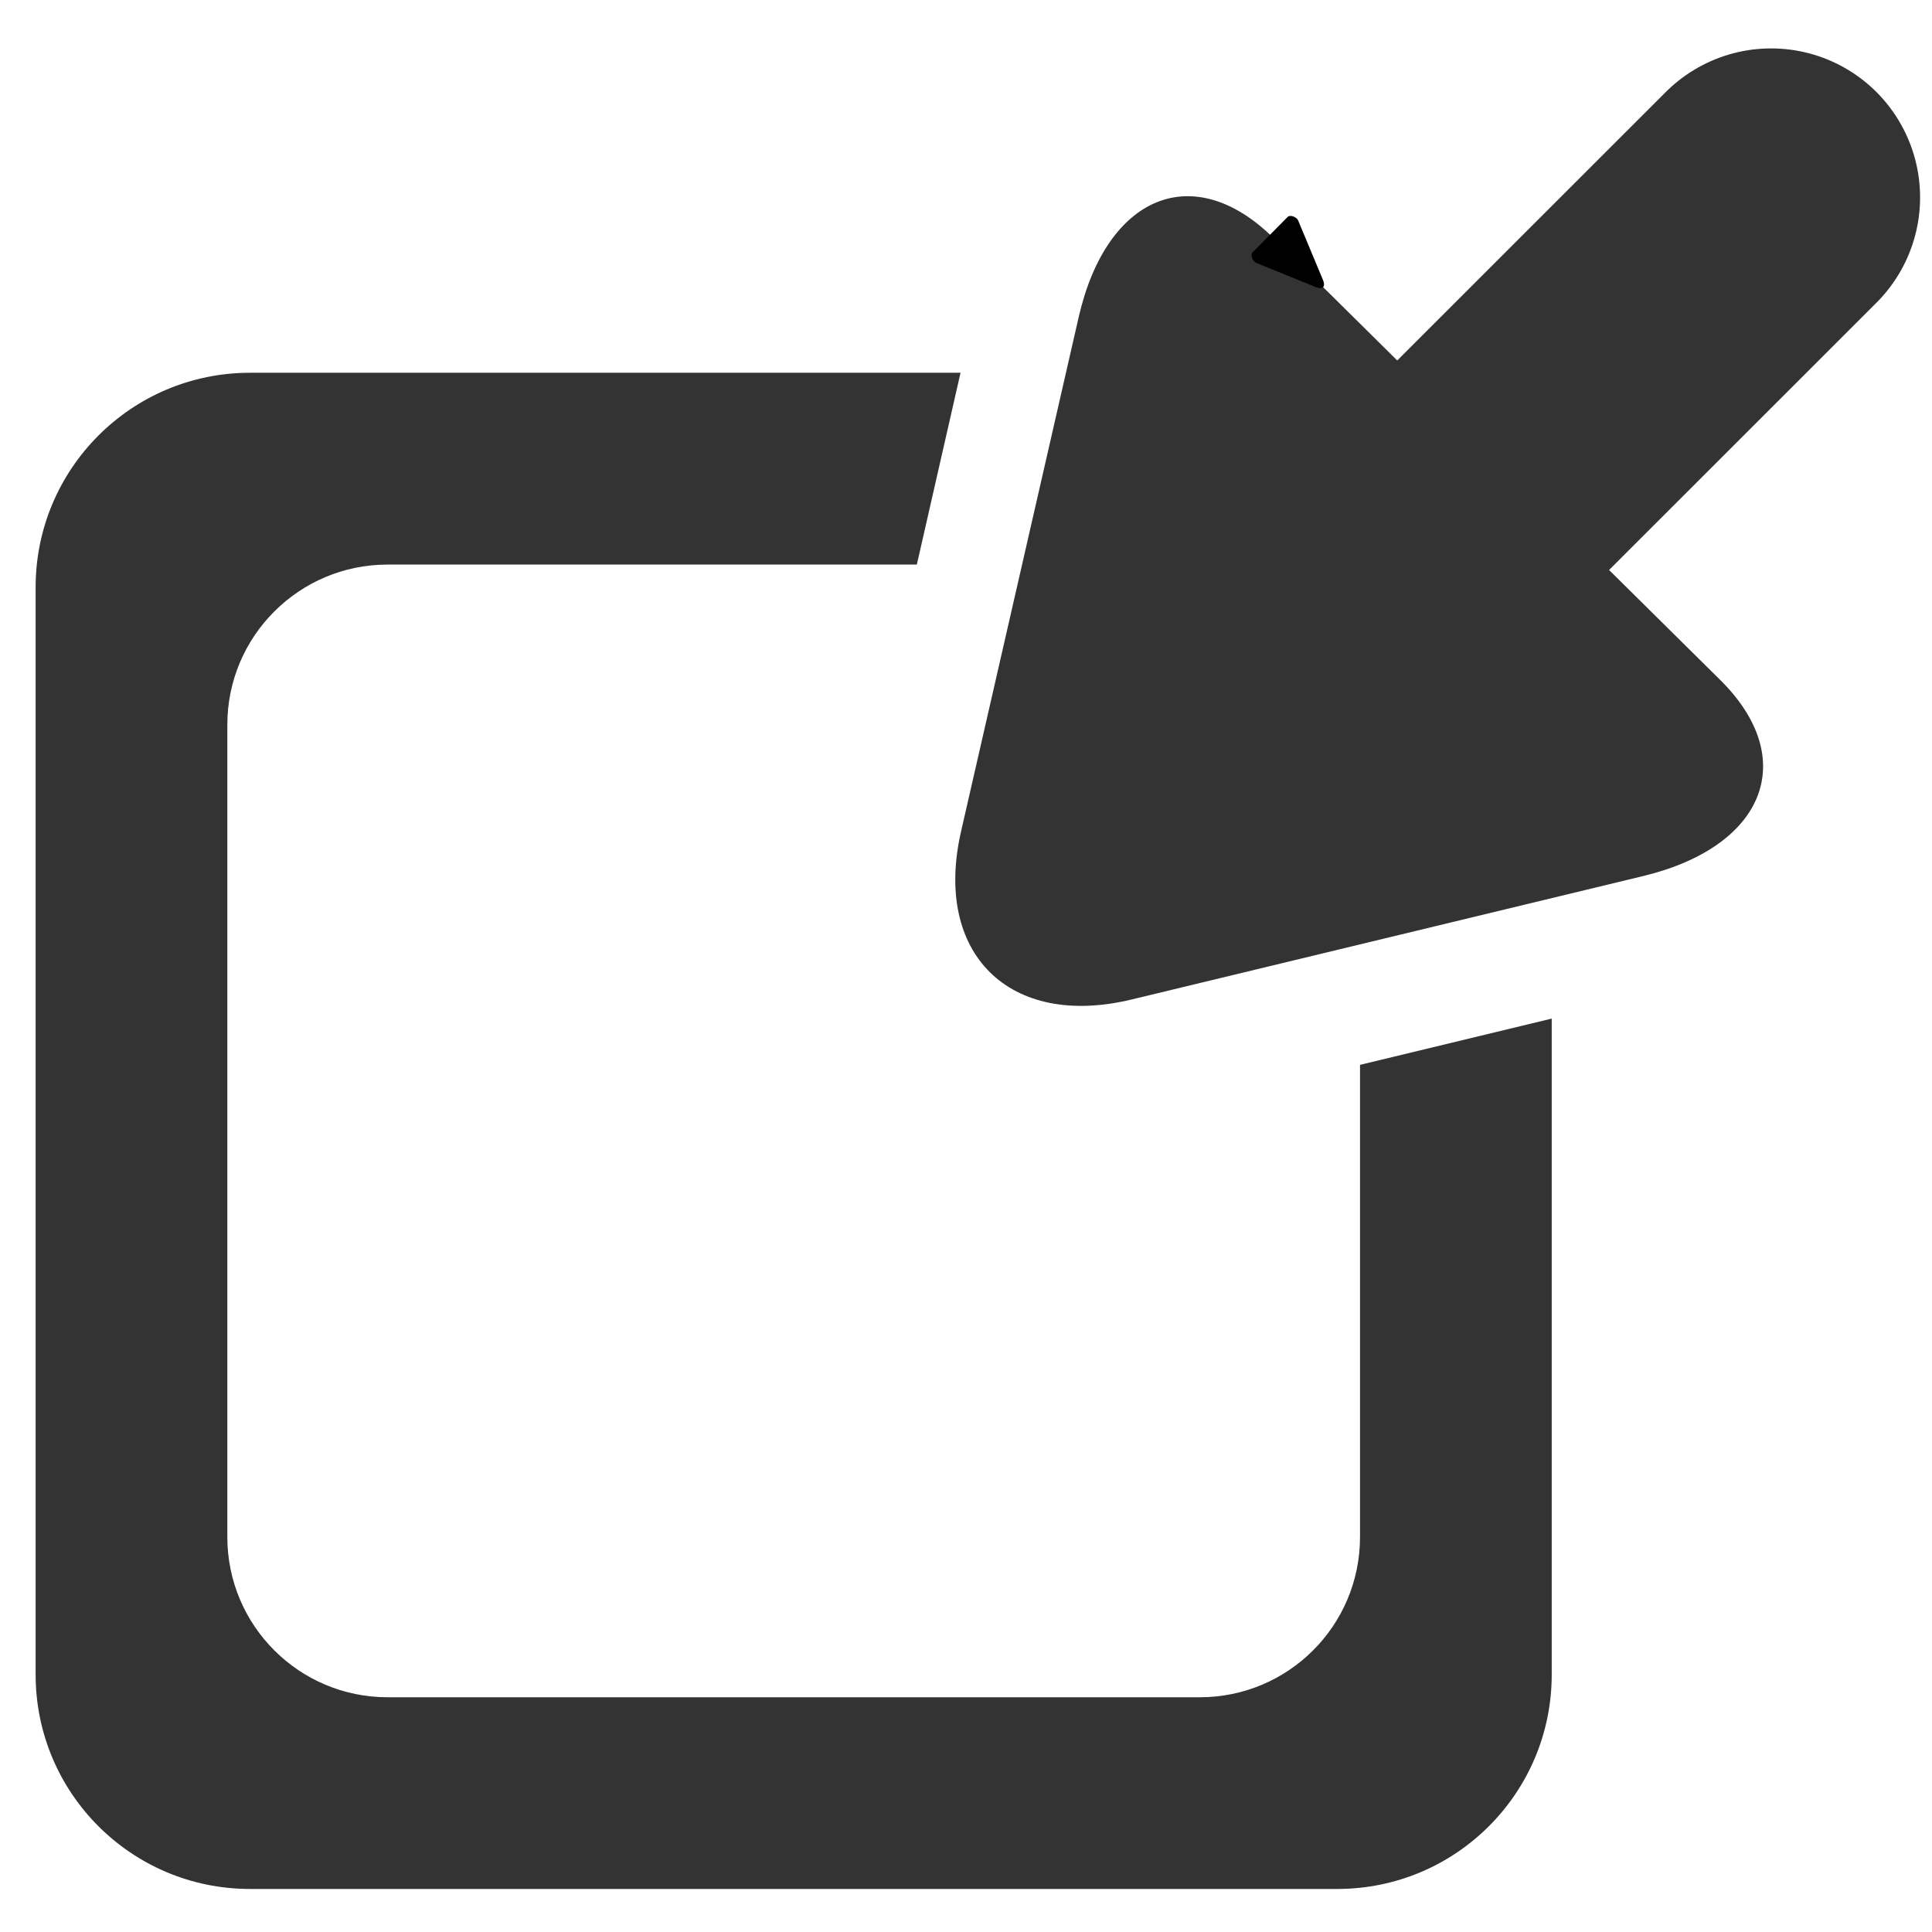<svg stroke-width="0.501" stroke-linejoin="bevel" fill-rule="evenodd" xmlns:xlink="http://www.w3.org/1999/xlink" xmlns="http://www.w3.org/2000/svg" version="1.1" overflow="visible" width="18pt" height="18pt" viewBox="0 0 18 18">
 <defs>
  <marker id="DefaultArrowScaled" markerUnits="strokeWidth" viewBox="0 0 1 1" markerWidth="13" markerHeight="13" overflow="visible" orient="auto">
   <g transform="scale(0.009)">
    <path d="M -9,0 L -9,-45 C -9,-51.708 2.808,-56.580 9,-54 L 117,-9 C 120.916,-7.369 126.000,-4.242 126,0 C 126,4.242 120.916,7.369 117,9 L 9,54 C 2.808,56.580 -9,51.708 -9,45 z"/>
   </g>
  </marker>
 </defs>
 <g id="Document" fill="none" stroke="black" transform="scale(1 -1)">
  <g id="Spread" transform="translate(0 -18)">
   <g id="Layer 1">
    <path d="M -1.863,17.836 L -1.863,0.448 L 15.525,0.448 L 15.525,17.836 L -1.863,17.836 Z" stroke-linejoin="miter" stroke-linecap="round" stroke="none" stroke-width="0.003" marker-start="none" marker-end="none" stroke-miterlimit="79.84"/>
    <g id="Group" stroke-linecap="round">
     <path d="M -0.001,17.757 L -0.001,-0.301 L 18.057,-0.301 L 18.057,17.757 L -0.001,17.757 Z" stroke="none" stroke-width="2.724" stroke-linejoin="miter" marker-start="none" marker-end="none" stroke-miterlimit="79.84"/>
     <g id="Group_1" fill="#333333">
      <path d="M 16.501,16.161 L 14.024,13.685" fill="none" stroke="#333333" stroke-width="2.776" stroke-linejoin="round" stroke-miterlimit="79.84"/>
      <path d="M 11.866,15.781 L 16.027,11.665 C 16.769,10.931 16.447,10.113 15.309,9.838 L 10.543,8.688 C 9.405,8.413 8.693,9.115 8.954,10.254 L 10.05,15.046 C 10.311,16.185 11.125,16.515 11.866,15.781 Z" stroke="none" stroke-width="0.044" marker-end="url(#DefaultArrowScaled)" stroke-linejoin="miter" marker-start="none" stroke-miterlimit="79.84"/>
     </g>
     <path d="M 0.332,2.398 L 0.332,12.529 C 0.332,13.632 1.225,14.527 2.329,14.527 L 8.949,14.527 L 8.542,12.74 L 3.611,12.74 C 2.787,12.74 2.118,12.072 2.118,11.247 L 2.118,3.68 C 2.118,2.855 2.787,2.187 3.611,2.187 L 11.178,2.187 C 12.003,2.187 12.671,2.855 12.671,3.68 L 12.671,8.079 L 14.457,8.51 L 14.457,2.398 C 14.457,1.295 13.563,0.401 12.459,0.401 L 2.329,0.401 C 1.225,0.401 0.332,1.295 0.332,2.398 Z" stroke="none" fill="#333333" stroke-width="3.414" stroke-linejoin="miter" marker-start="none" marker-end="none" stroke-miterlimit="79.84"/>
    </g>
   </g>
  </g>
 </g>
</svg>
